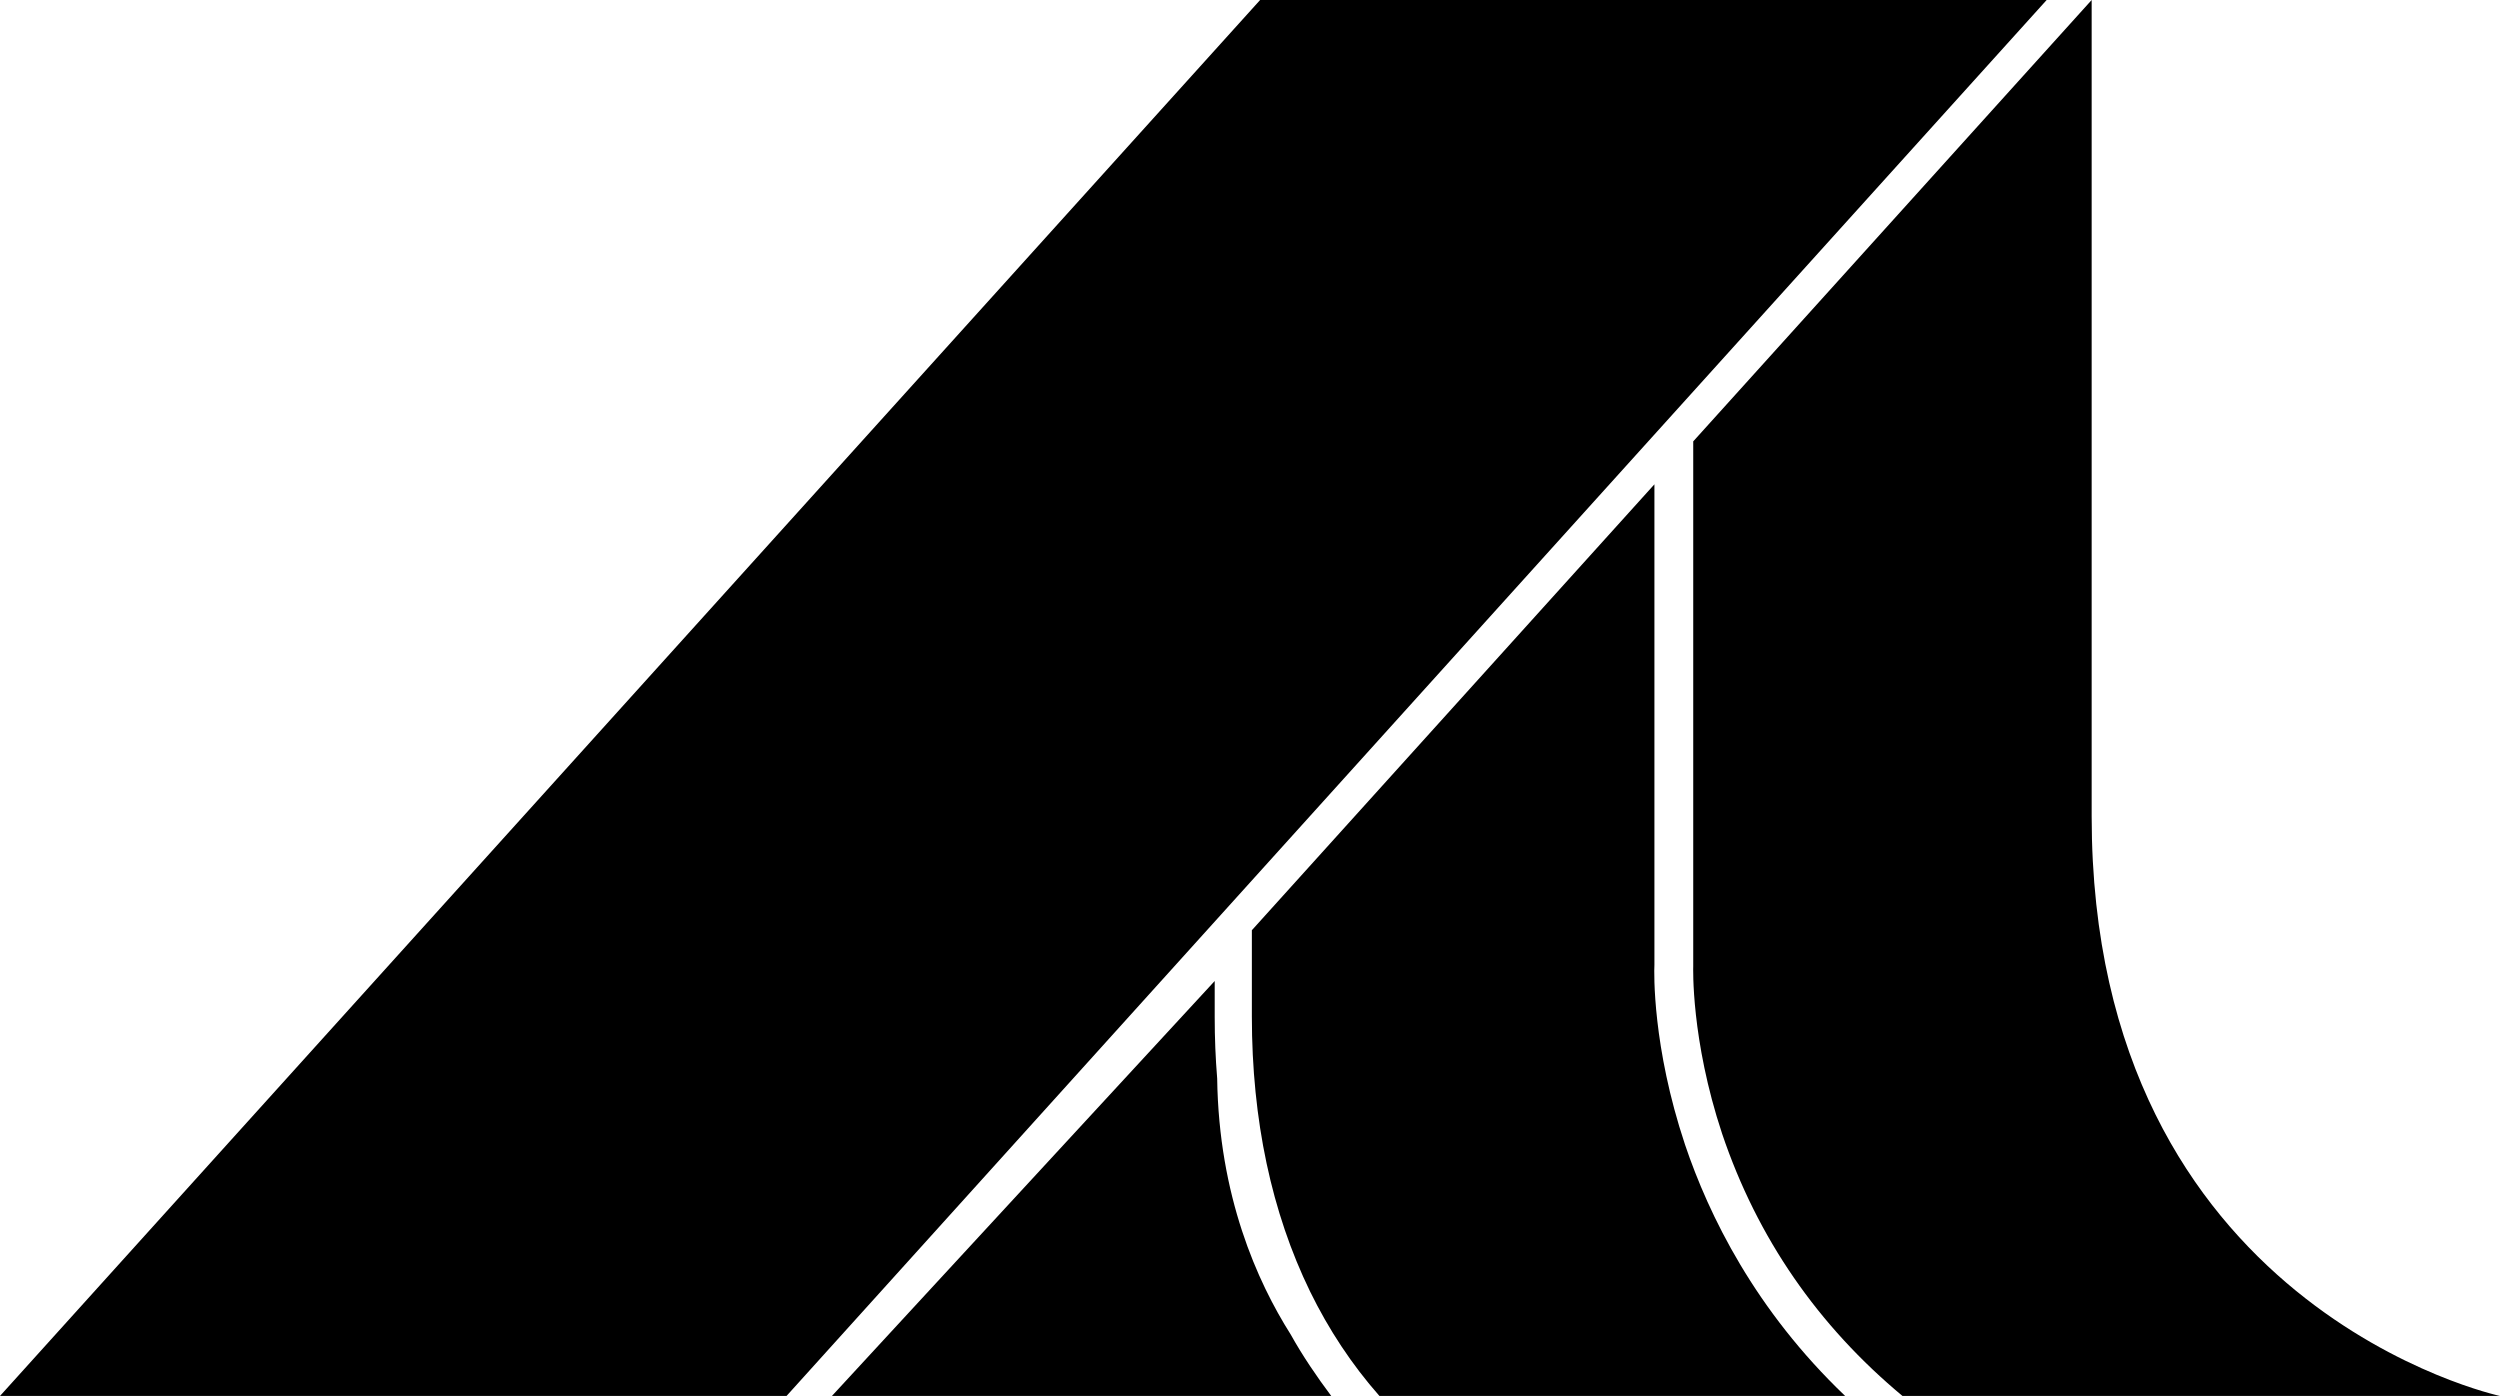 <svg xmlns="http://www.w3.org/2000/svg" width="605.5" viewBox="0 0 605.5 338.1" height="338.1" xml:space="preserve"><path d="M408.1 277.2c-7.9-23.7-7.5-41.7-7.4-43.5V117.3l-97.5 108v20.9c0 25.1 4.8 47.5 14.1 66.6 4.5 9.2 10.1 17.7 16.8 25.3h112.8c-21.8-20.8-33-43.7-38.8-60.9"></path><path d="M483.1 338.1h122.4s-98.9-21.2-98.9-140.4V0l-96.5 106.9V234c0 .2-.6 17.7 7 40.6 8.5 25.2 23.2 46.5 43.8 63.6h22.2zM294.8 261.2c-.4-4.9-.6-9.8-.6-14.9v-8.7l-92.8 100.6h121.1c-3.6-4.8-7-9.8-9.9-15-8.1-12.8-17.4-33.5-17.8-62M0 338.1 305.2 0h190.5L190.5 338.1z"></path></svg>